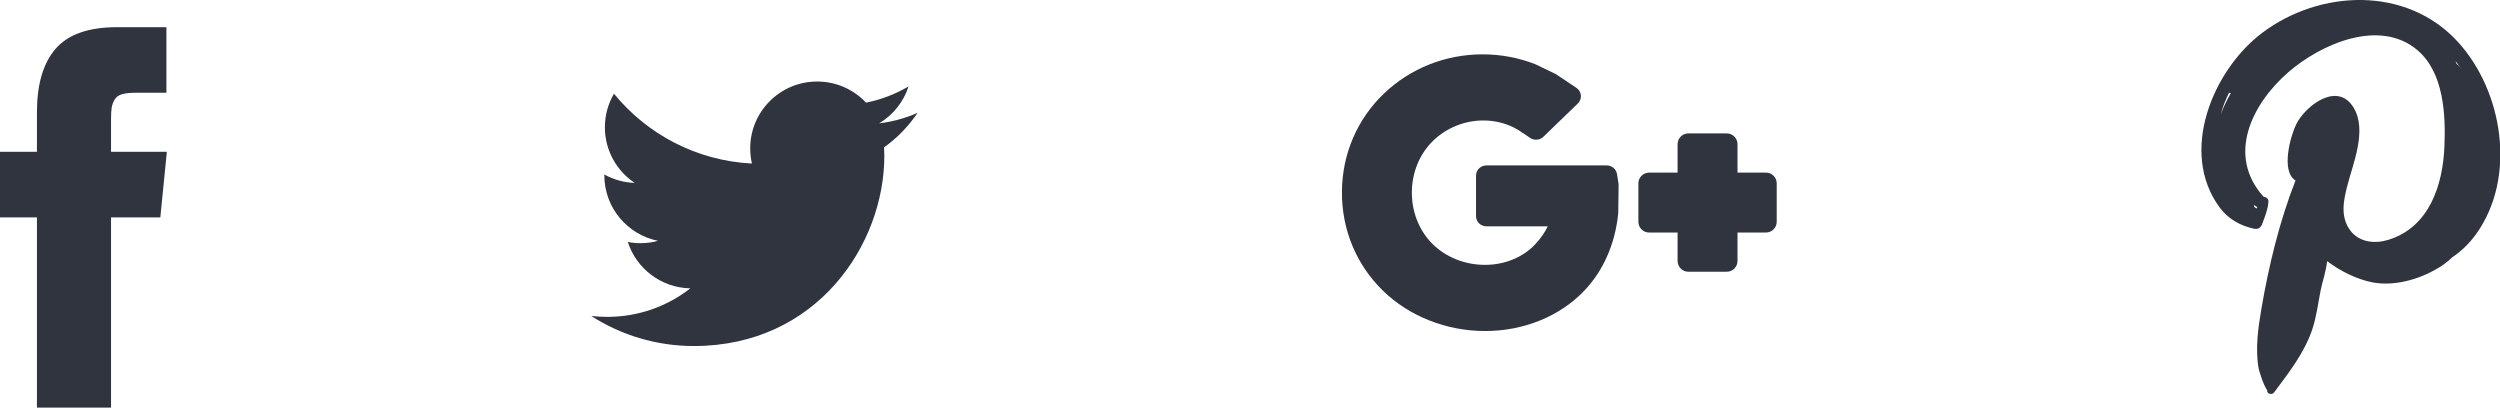 <?xml version="1.0" encoding="UTF-8"?>
<svg width="92px" height="15px" viewBox="0 0 92 15" version="1.1" xmlns="http://www.w3.org/2000/svg" xmlns:xlink="http://www.w3.org/1999/xlink">
    <!-- Generator: Sketch 42 (36781) - http://www.bohemiancoding.com/sketch -->
    <title>Group 8</title>
    <desc>Created with Sketch.</desc>
    <defs></defs>
    <g id="Page-1" stroke="none" stroke-width="1" fill="none" fill-rule="evenodd">
        <g id="Hello" transform="translate(-563, -530)" fill="#30343F">
            <g id="Group-8" transform="translate(563, 530)">
                <path d="M4.086,5.587 L4.086,4.381 C4.086,4.2 4.094,4.06 4.11,3.961 C4.125,3.861 4.162,3.764 4.218,3.667 C4.274,3.571 4.364,3.505 4.489,3.468 C4.615,3.431 4.781,3.413 4.989,3.413 L6.124,3.413 L6.124,1 L4.31,1 C3.259,1 2.505,1.265 2.047,1.794 C1.588,2.324 1.359,3.104 1.359,4.135 L1.359,5.587 L0,5.587 L0,8 L1.359,8 L1.359,15 L4.086,15 L4.086,8 L5.9,8 L6.14,5.587 L4.086,5.587 L4.086,5.587 Z" id="Shape"></path>
                <path d="M33.767,4.152 C33.325,4.347 32.851,4.48 32.352,4.539 C32.861,4.235 33.251,3.753 33.435,3.18 C32.958,3.461 32.431,3.666 31.87,3.777 C31.42,3.298 30.781,3 30.071,3 C28.711,3 27.608,4.101 27.608,5.458 C27.608,5.65 27.629,5.838 27.671,6.018 C25.624,5.915 23.809,4.936 22.594,3.449 C22.381,3.812 22.26,4.234 22.26,4.685 C22.26,5.538 22.696,6.29 23.356,6.731 C22.952,6.717 22.573,6.606 22.24,6.422 L22.24,6.453 C22.24,7.643 23.09,8.637 24.216,8.863 C24.01,8.919 23.792,8.949 23.567,8.949 C23.408,8.949 23.254,8.934 23.103,8.904 C23.417,9.881 24.327,10.591 25.404,10.611 C24.561,11.27 23.499,11.661 22.345,11.661 C22.146,11.661 21.95,11.649 21.757,11.628 C22.847,12.326 24.142,12.734 25.533,12.734 C30.066,12.734 32.543,8.988 32.543,5.74 L32.535,5.422 C33.019,5.077 33.437,4.644 33.767,4.152 L33.767,4.152 Z" id="Shape"></path>
                <g id="pinterest-logo" transform="translate(81, 0)" fill-rule="nonzero">
                    <path d="M9.45,1.541 C7.56,-0.526 4.372,-0.388 2.251,1.207 C0.444,2.566 -0.833,5.584 0.686,7.638 C0.996,8.058 1.451,8.314 1.955,8.418 C2.089,8.446 2.197,8.38 2.244,8.253 C2.346,7.978 2.455,7.72 2.478,7.426 C2.487,7.314 2.398,7.251 2.305,7.246 C0.927,5.725 1.863,3.832 3.205,2.662 C4.392,1.627 6.571,0.657 7.966,1.85 C8.929,2.672 9.002,4.21 8.956,5.371 C8.898,6.828 8.392,8.364 6.888,8.827 C6.392,8.98 5.819,8.919 5.49,8.481 C5.119,7.985 5.238,7.388 5.379,6.842 C5.595,6.001 6.109,4.81 5.623,3.978 C5.034,2.97 3.847,3.886 3.505,4.565 C3.296,4.978 2.92,6.302 3.475,6.641 C2.886,8.14 2.488,9.787 2.219,11.367 C2.098,12.077 1.987,12.858 2.121,13.575 C2.128,13.612 2.28,14.151 2.433,14.362 C2.409,14.497 2.608,14.546 2.688,14.44 C3.23,13.709 3.786,13.01 4.086,12.138 C4.245,11.675 4.304,11.168 4.399,10.689 C4.466,10.354 4.602,9.972 4.637,9.614 C4.639,9.614 4.641,9.613 4.643,9.613 C5.112,9.975 5.742,10.281 6.299,10.39 C7.174,10.561 8.206,10.233 8.921,9.736 C9.03,9.66 9.139,9.569 9.245,9.467 C9.575,9.245 9.876,8.958 10.134,8.596 C11.615,6.514 11.112,3.36 9.45,1.541 Z M2.015,7.59 C2.034,7.603 2.053,7.614 2.072,7.623 C2.06,7.64 2.046,7.658 2.034,7.675 C2.007,7.652 1.978,7.629 1.951,7.606 C1.957,7.584 1.956,7.562 1.949,7.54 C1.972,7.557 1.992,7.574 2.015,7.59 Z M1.073,3.465 C0.934,3.707 0.817,3.956 0.72,4.213 C0.797,3.936 0.9,3.669 1.029,3.411 C1.047,3.419 1.068,3.424 1.089,3.427 C1.083,3.439 1.078,3.452 1.073,3.465 Z M9.495,2.433 C9.473,2.405 9.446,2.382 9.417,2.365 C9.411,2.355 9.403,2.349 9.396,2.34 C9.386,2.309 9.375,2.28 9.365,2.249 C9.449,2.357 9.53,2.469 9.605,2.584 C9.569,2.534 9.533,2.483 9.495,2.433 Z" id="Shape"></path>
                </g>
                <g id="google-plus" transform="translate(49.383, 2)" fill-rule="nonzero">
                    <path d="M15.604,4.352 L14.557,4.352 L14.557,3.306 C14.557,3.087 14.38,2.909 14.161,2.909 L12.748,2.909 C12.529,2.909 12.352,3.087 12.352,3.306 L12.352,4.352 L11.306,4.352 C11.087,4.352 10.909,4.529 10.909,4.748 L10.909,6.161 C10.909,6.38 11.087,6.557 11.306,6.557 L12.352,6.557 L12.352,7.604 C12.352,7.822 12.529,8 12.748,8 L14.161,8 C14.38,8 14.557,7.822 14.557,7.604 L14.557,6.557 L15.604,6.557 C15.823,6.557 16,6.38 16,6.161 L16,4.748 C16,4.529 15.823,4.352 15.604,4.352 Z" id="XMLID_511_"></path>
                    <path d="M5.203,2.433 C5.667,2.433 6.113,2.555 6.494,2.786 L6.928,3.076 C7.08,3.177 7.284,3.159 7.414,3.033 L8.682,1.807 C8.763,1.729 8.804,1.619 8.794,1.508 C8.784,1.397 8.723,1.297 8.629,1.234 L7.892,0.74 C7.877,0.73 7.861,0.721 7.845,0.714 L7.131,0.37 C7.122,0.365 7.112,0.361 7.102,0.357 C6.488,0.12 5.84,0 5.177,0 C3.811,0 2.522,0.512 1.548,1.441 C0.56,2.385 0.01,3.668 0,5.054 C-0.009,6.441 0.523,7.731 1.499,8.688 C2.467,9.637 3.842,10.182 5.269,10.182 C6.681,10.182 8.006,9.647 8.904,8.713 C9.615,7.974 10.052,6.987 10.167,5.858 C10.168,5.848 10.168,5.837 10.169,5.826 L10.182,4.812 C10.182,4.791 10.181,4.77 10.177,4.75 L10.122,4.403 C10.092,4.221 9.932,4.087 9.743,4.087 L5.318,4.087 C5.106,4.087 4.935,4.255 4.935,4.461 L4.935,5.955 C4.935,6.162 5.106,6.329 5.318,6.329 L7.574,6.329 C7.471,6.55 7.308,6.784 7.102,7.001 C6.652,7.475 5.982,7.747 5.263,7.747 C4.529,7.747 3.825,7.466 3.333,6.977 C2.31,5.958 2.321,4.182 3.358,3.177 C3.847,2.704 4.519,2.433 5.203,2.433 Z" id="XMLID_512_"></path>
                </g>
            </g>
        </g>
    </g>
</svg>